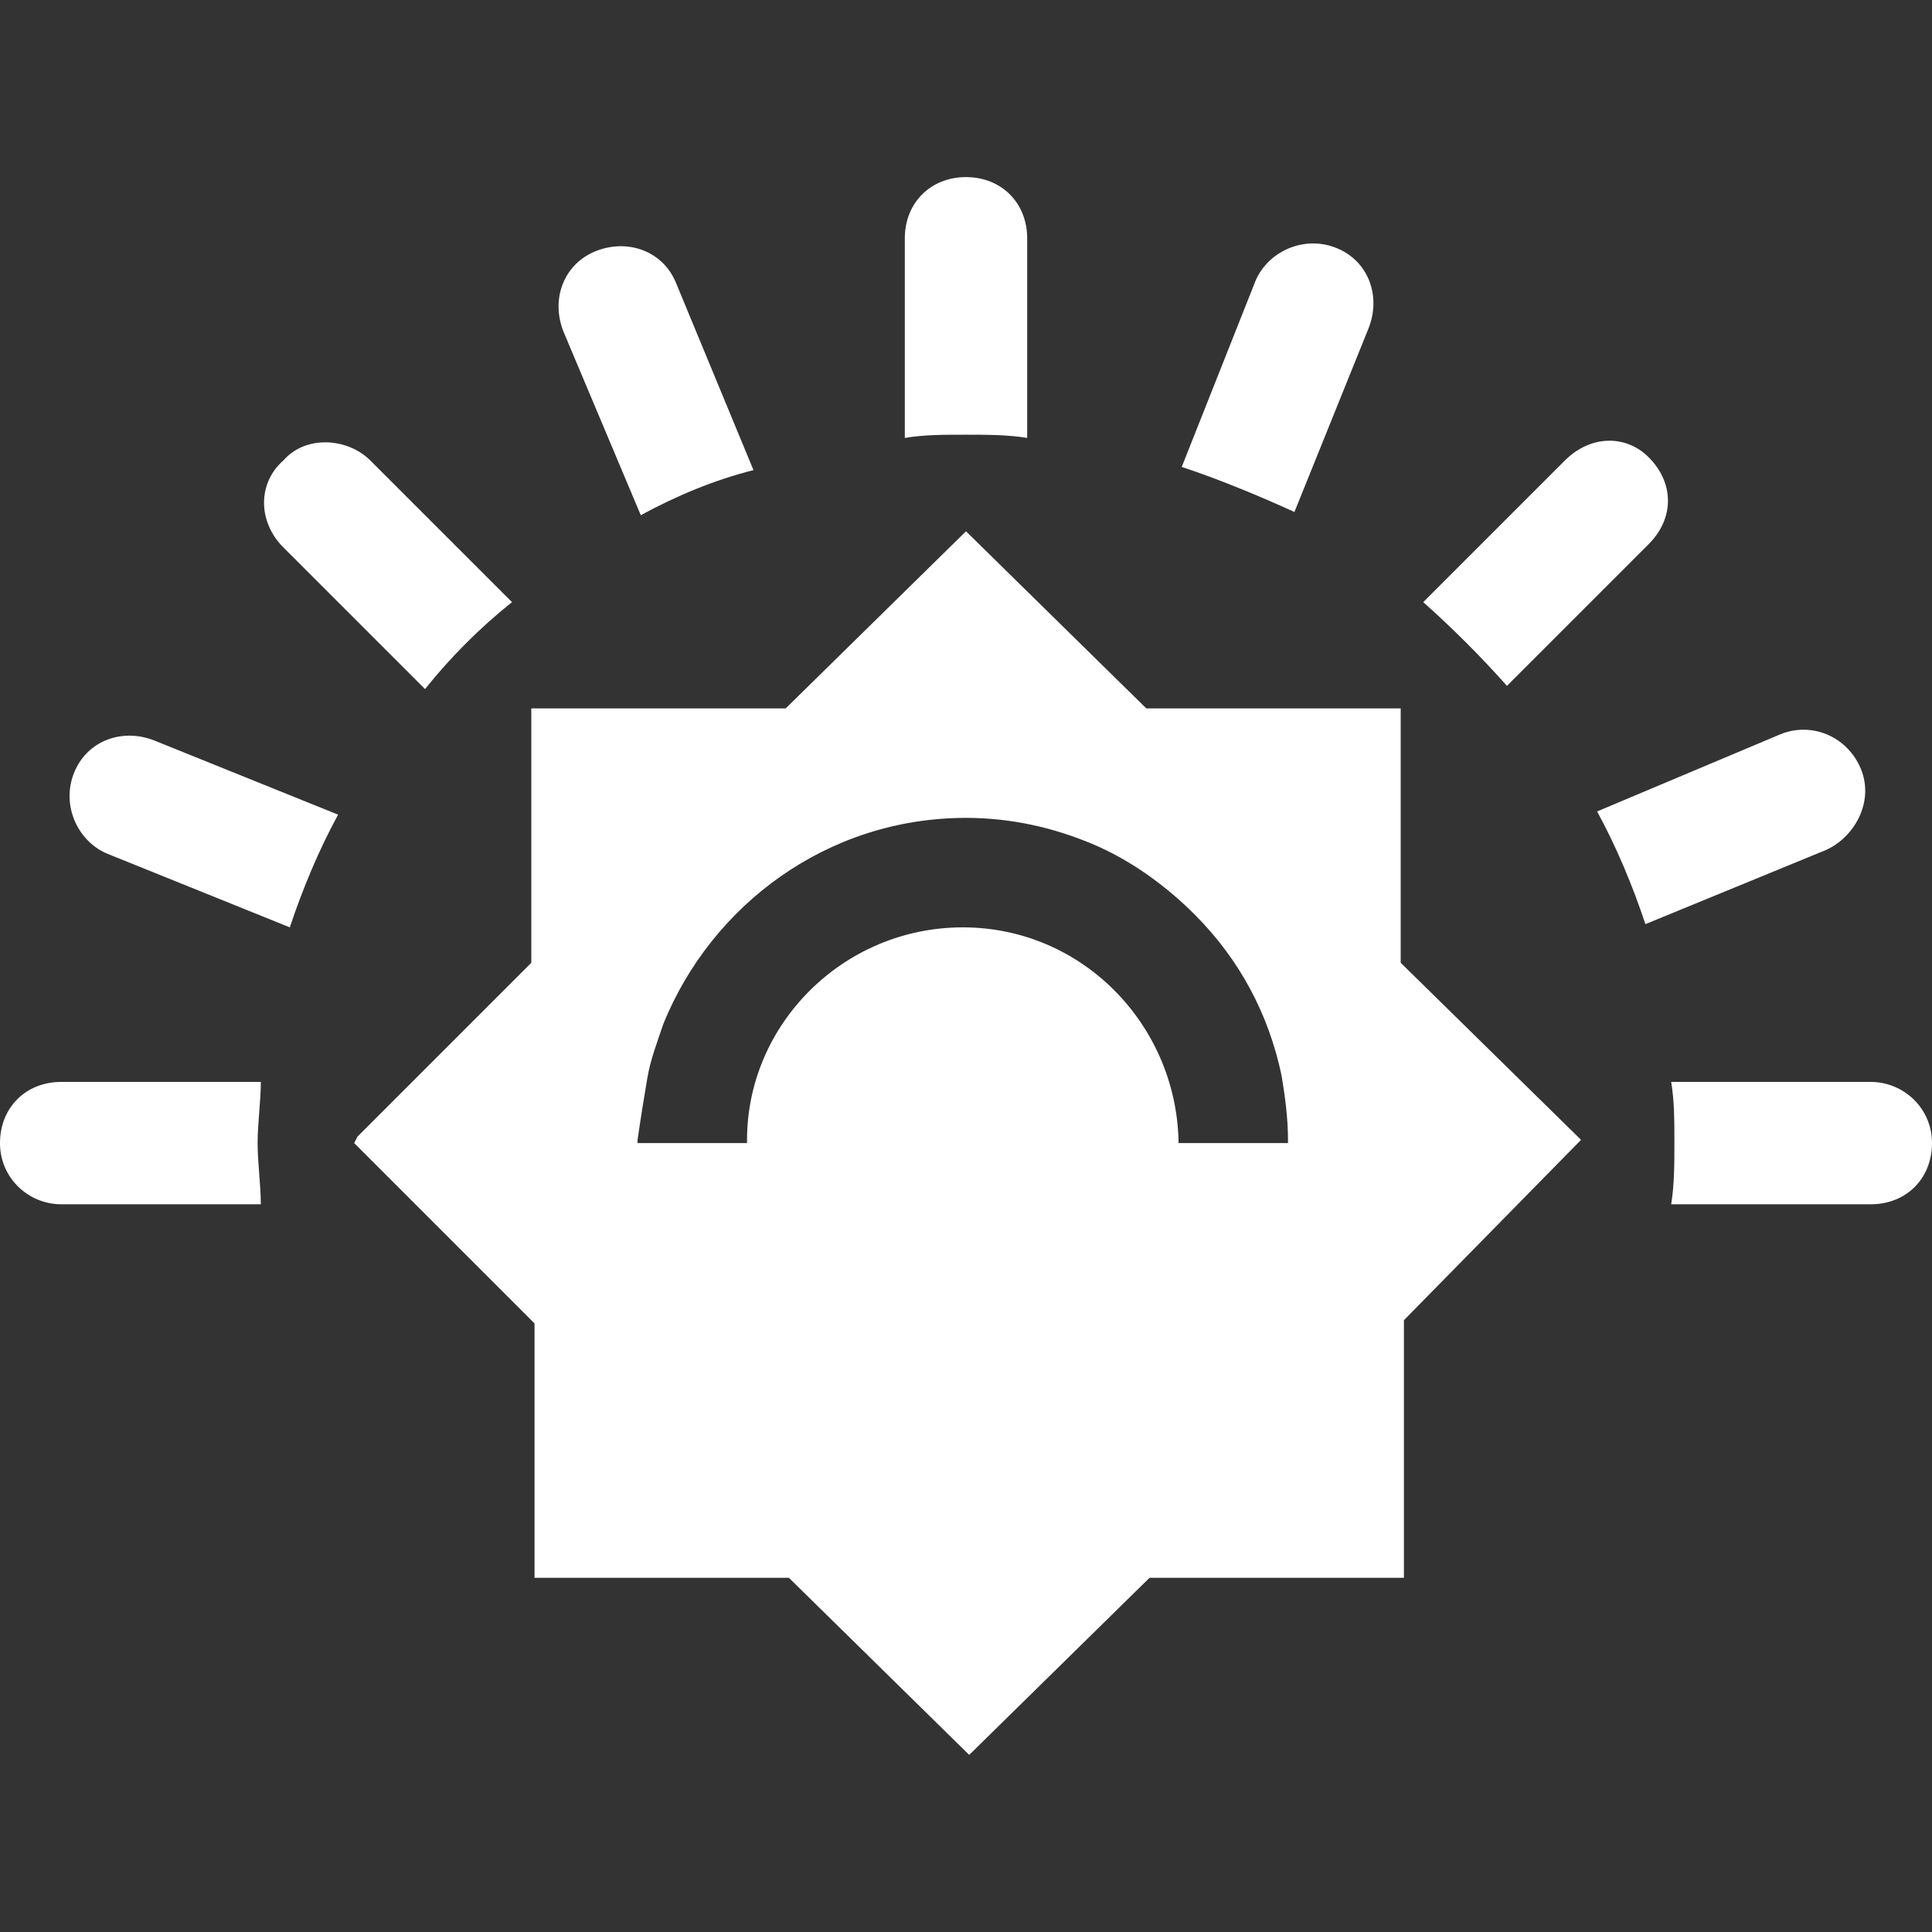 <?xml version="1.0" encoding="utf-8"?>
<!-- Generator: Adobe Illustrator 20.0.0, SVG Export Plug-In . SVG Version: 6.00 Build 0)  -->
<svg version="1.1" id="Output_Shots" xmlns="http://www.w3.org/2000/svg" xmlns:xlink="http://www.w3.org/1999/xlink" x="0px"
	 y="0px" viewBox="0 0 60 60" style="enable-background:new 0 0 60 60;" xml:space="preserve">
<rect x="0" y="0" width="60" height="60" fill="#333333" stroke="none"/>
<style type="text/css">
	.st0{fill:#FFFFFF;}
</style>
<g>
	<path class="st0" d="M58.1,33.6h-6.2c0.1,0.6,0.1,1.2,0.1,1.9c0,0.6,0,1.3-0.1,1.9h6.2c1.1,0,1.9-0.8,1.9-1.9
		C60,34.4,59.1,33.6,58.1,33.6z"/>
	<path class="st0" d="M56.7,26.4c0.9-0.4,1.5-1.5,1.1-2.5c-0.4-1-1.5-1.5-2.5-1.1l-5.7,2.4c0.6,1.1,1.1,2.3,1.5,3.5L56.7,26.4z"/>
	<path class="st0" d="M46.8,21.3l4.4-4.4c0.8-0.8,0.8-1.9,0-2.7c-0.7-0.7-1.8-0.7-2.6,0.1l-4.4,4.4C45.1,19.5,46,20.4,46.8,21.3z"/>
	<path class="st0" d="M42.5,10.2c0.4-1,0-2.1-1-2.5c-1-0.4-2.1,0.1-2.5,1l-2.3,5.8c1.2,0.4,2.4,0.9,3.5,1.4L42.5,10.2z"/>
	<path class="st0" d="M31.9,13.6V7.4c0-1.1-0.8-1.9-1.9-1.9c-1.1,0-1.9,0.8-1.9,1.9v6.2c0.6-0.1,1.2-0.1,1.9-0.1
		C30.6,13.5,31.3,13.5,31.9,13.6z"/>
	<path class="st0" d="M21,8.8c-0.4-1-1.5-1.4-2.5-1c-1,0.4-1.4,1.5-1,2.5l2.4,5.7c1.1-0.6,2.3-1.1,3.5-1.4L21,8.8z"/>
	<path class="st0" d="M15.9,18.7l-4.4-4.4c-0.7-0.7-2-0.8-2.7,0C8,15,8,16.2,8.8,17l4.4,4.4C14,20.4,14.9,19.5,15.9,18.7z"/>
	<path class="st0" d="M4.8,23c-1-0.4-2.1,0-2.5,1c-0.4,1,0.1,2.1,1,2.5L9,28.8c0.4-1.2,0.9-2.4,1.5-3.5L4.8,23z"/>
	<path class="st0" d="M8.1,33.6H1.9c-1.1,0-1.9,0.8-1.9,1.9c0,1.1,0.9,1.9,1.9,1.9h6.2C8.1,36.8,8,36.1,8,35.5
		C8,34.9,8.1,34.2,8.1,33.6z"/>
	<g>
		<path class="st0" d="M43.5,29.9V22v0h-7.9L30,16.5L24.4,22h-7.9v0h0v7.9l-5.4,5.4L11,35.5l5.6,5.6v7.9h7.9l5.6,5.5l5.6-5.5h7.9v0
			V41l5.5-5.6l-0.1-0.1L43.5,29.9z M20.1,33.5c0.1-0.6,0.3-1.1,0.5-1.7c1.5-3.7,5.1-6.4,9.4-6.4c1.4,0,2.7,0.3,3.9,0.8
			c1.2,0.5,2.3,1.3,3.2,2.2c1.4,1.4,2.3,3.1,2.7,5c0.1,0.6,0.2,1.3,0.2,2c0,0,0,0.1,0,0.1h-3.4c0,0,0-0.1,0-0.1
			c-0.1-3.6-3-6.6-6.7-6.6c-3.7,0-6.7,3-6.7,6.6c0,0,0,0.1,0,0.1h-3.4c0,0,0-0.1,0-0.1C19.9,34.7,20,34.1,20.1,33.5z"/>
	</g>
</g>
</svg>
